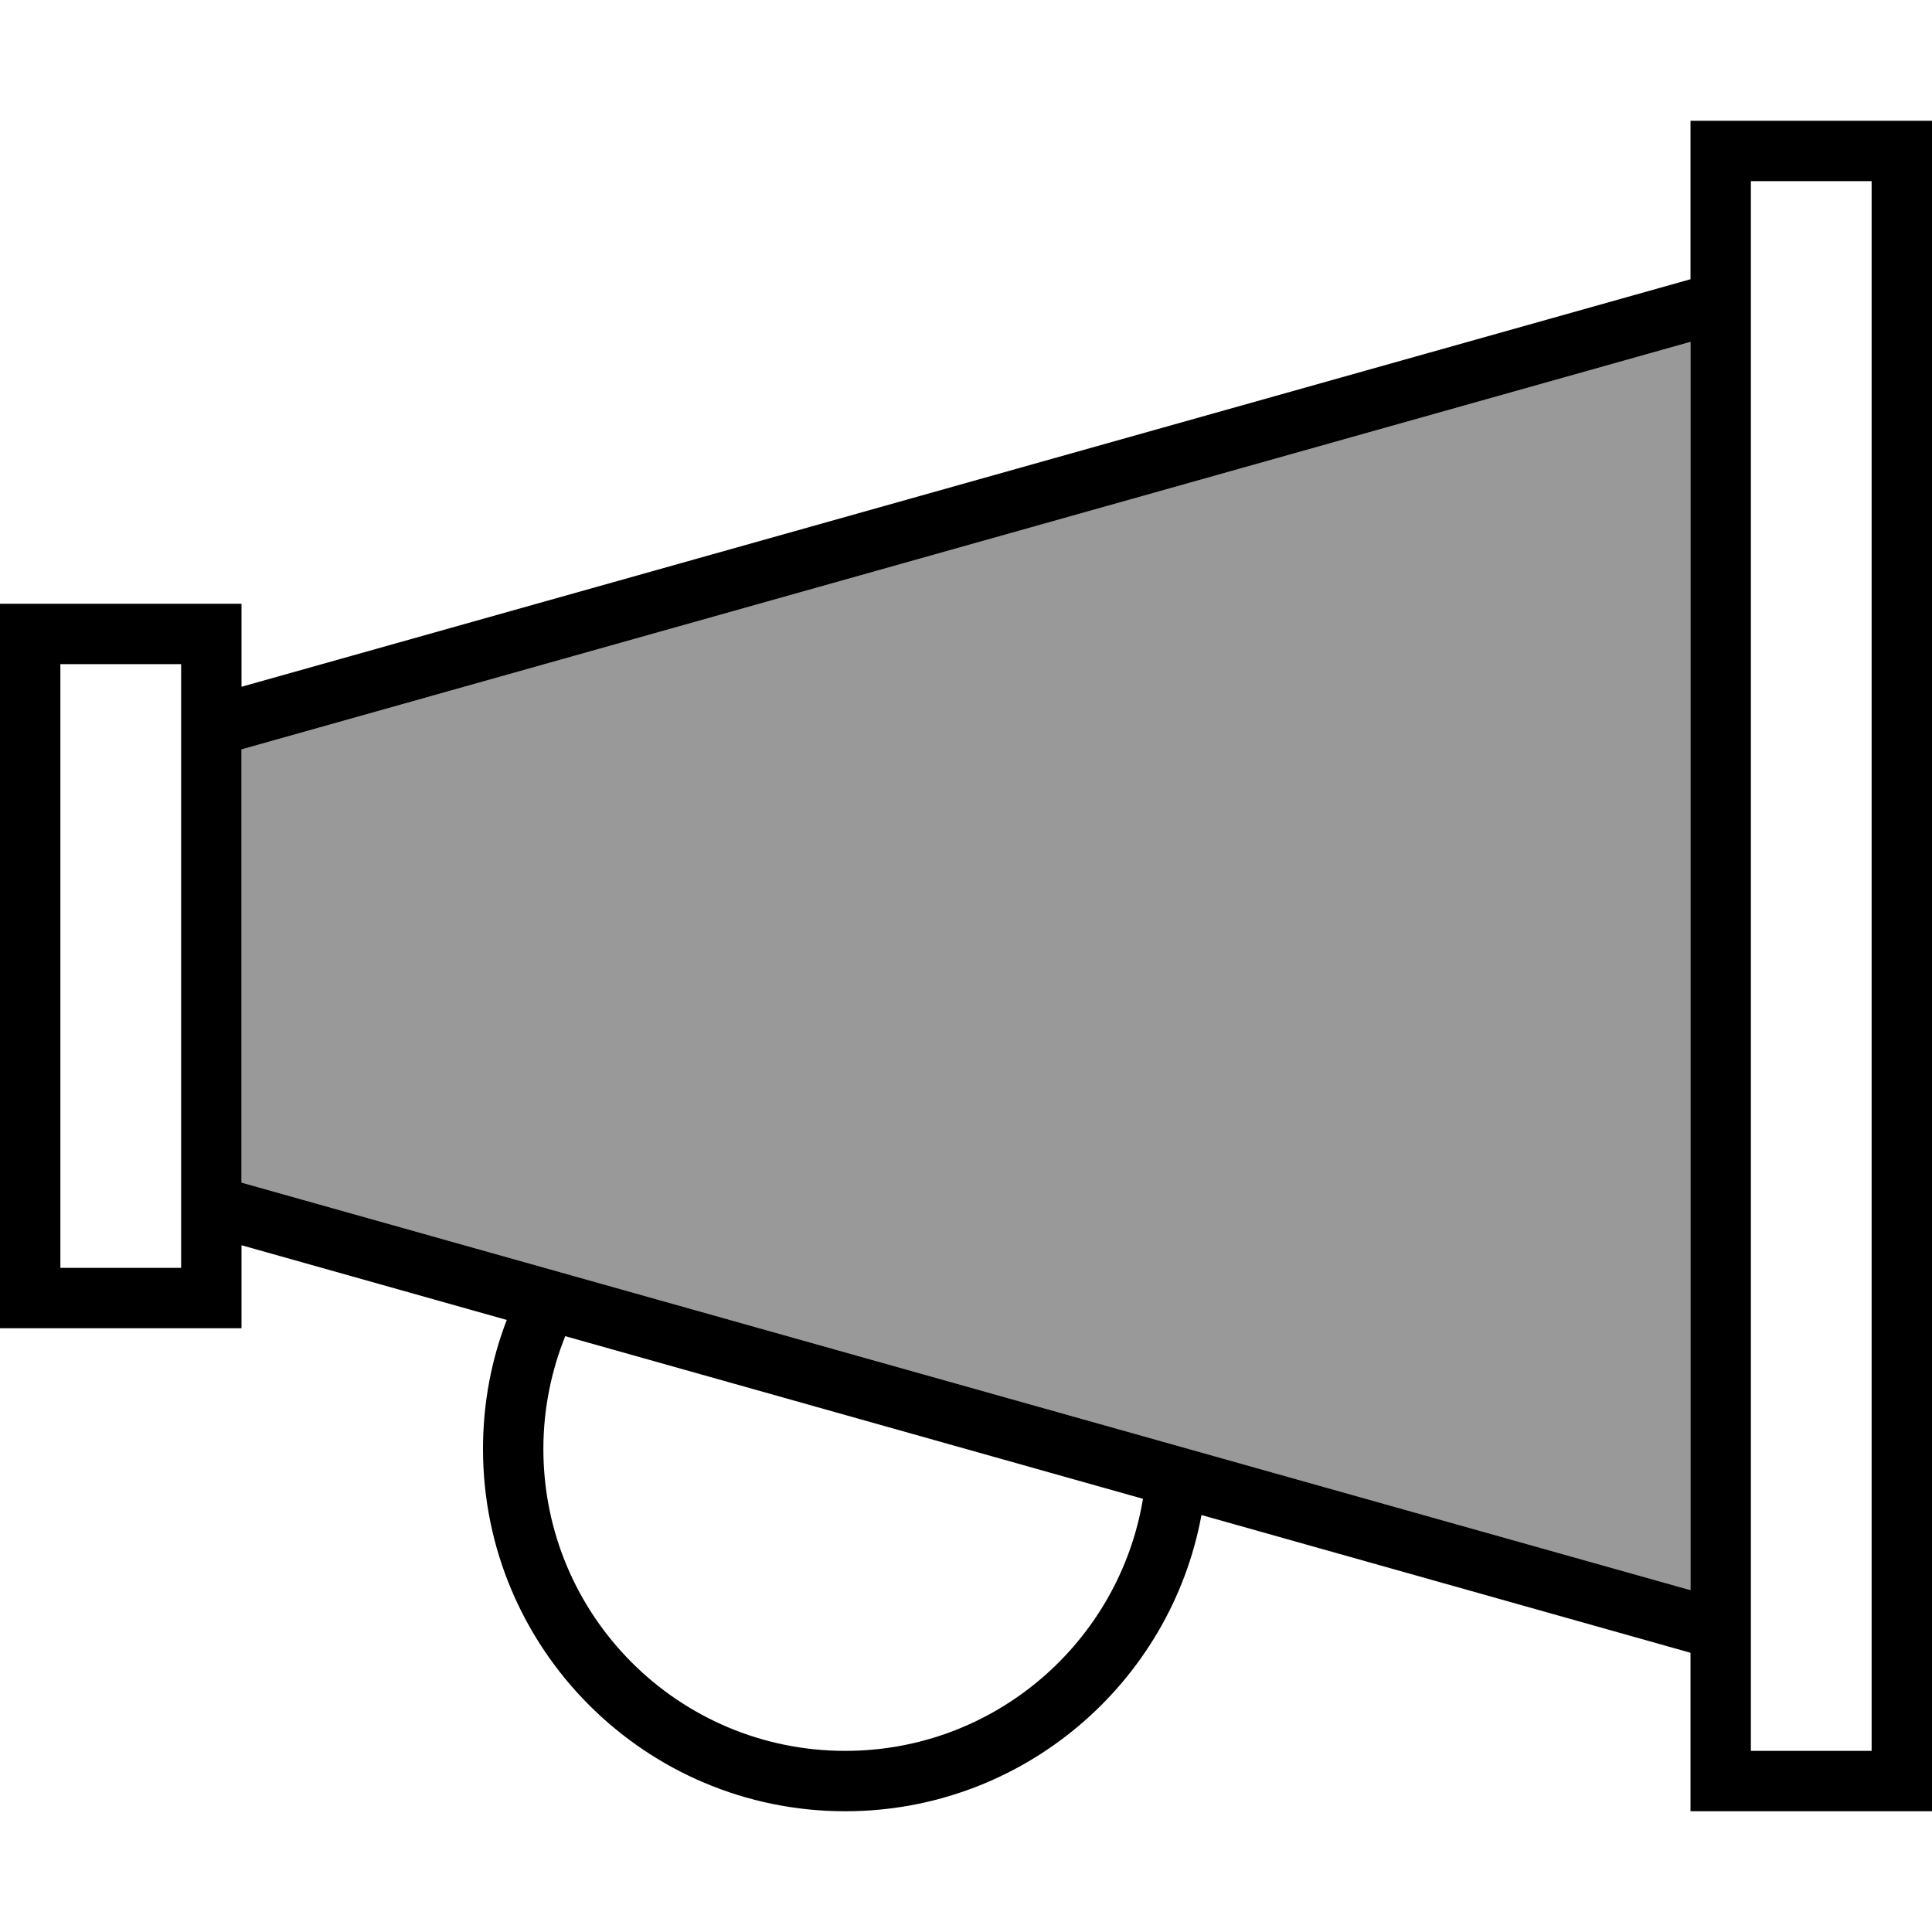 <svg xmlns="http://www.w3.org/2000/svg" viewBox="0 0 512 512"><!--! Font Awesome Pro 7.0.1 by @fontawesome - https://fontawesome.com License - https://fontawesome.com/license (Commercial License) Copyright 2025 Fonticons, Inc. --><path style="fill:currentColor;opacity:.4" d="M64 198.6l0 114.8 384 108 0-330.8-384 108z"/><path style="fill:currentColor;opacity:1" d="M464 48l0 416 32 0 0-416-32 0zM448 32l64 0 0 448-64 0 0-42-129.6-36.5c-8.2 44.6-47.4 78.5-94.4 78.5-53 0-96-43-96-96 0-12.1 2.2-23.6 6.3-34.2l-70.3-19.8 0 22-64 0 0-192 64 0 0 22 384-108 0-42zm0 58.6l-384 108 0 114.8 384 108 0-330.8zM149.8 354.1c-3.7 9.2-5.8 19.3-5.8 29.9 0 44.2 35.8 80 80 80 39.7 0 72.6-28.9 78.9-66.8L149.8 354.1zM48 176l-32 0 0 160 32 0 0-160z"/></svg>